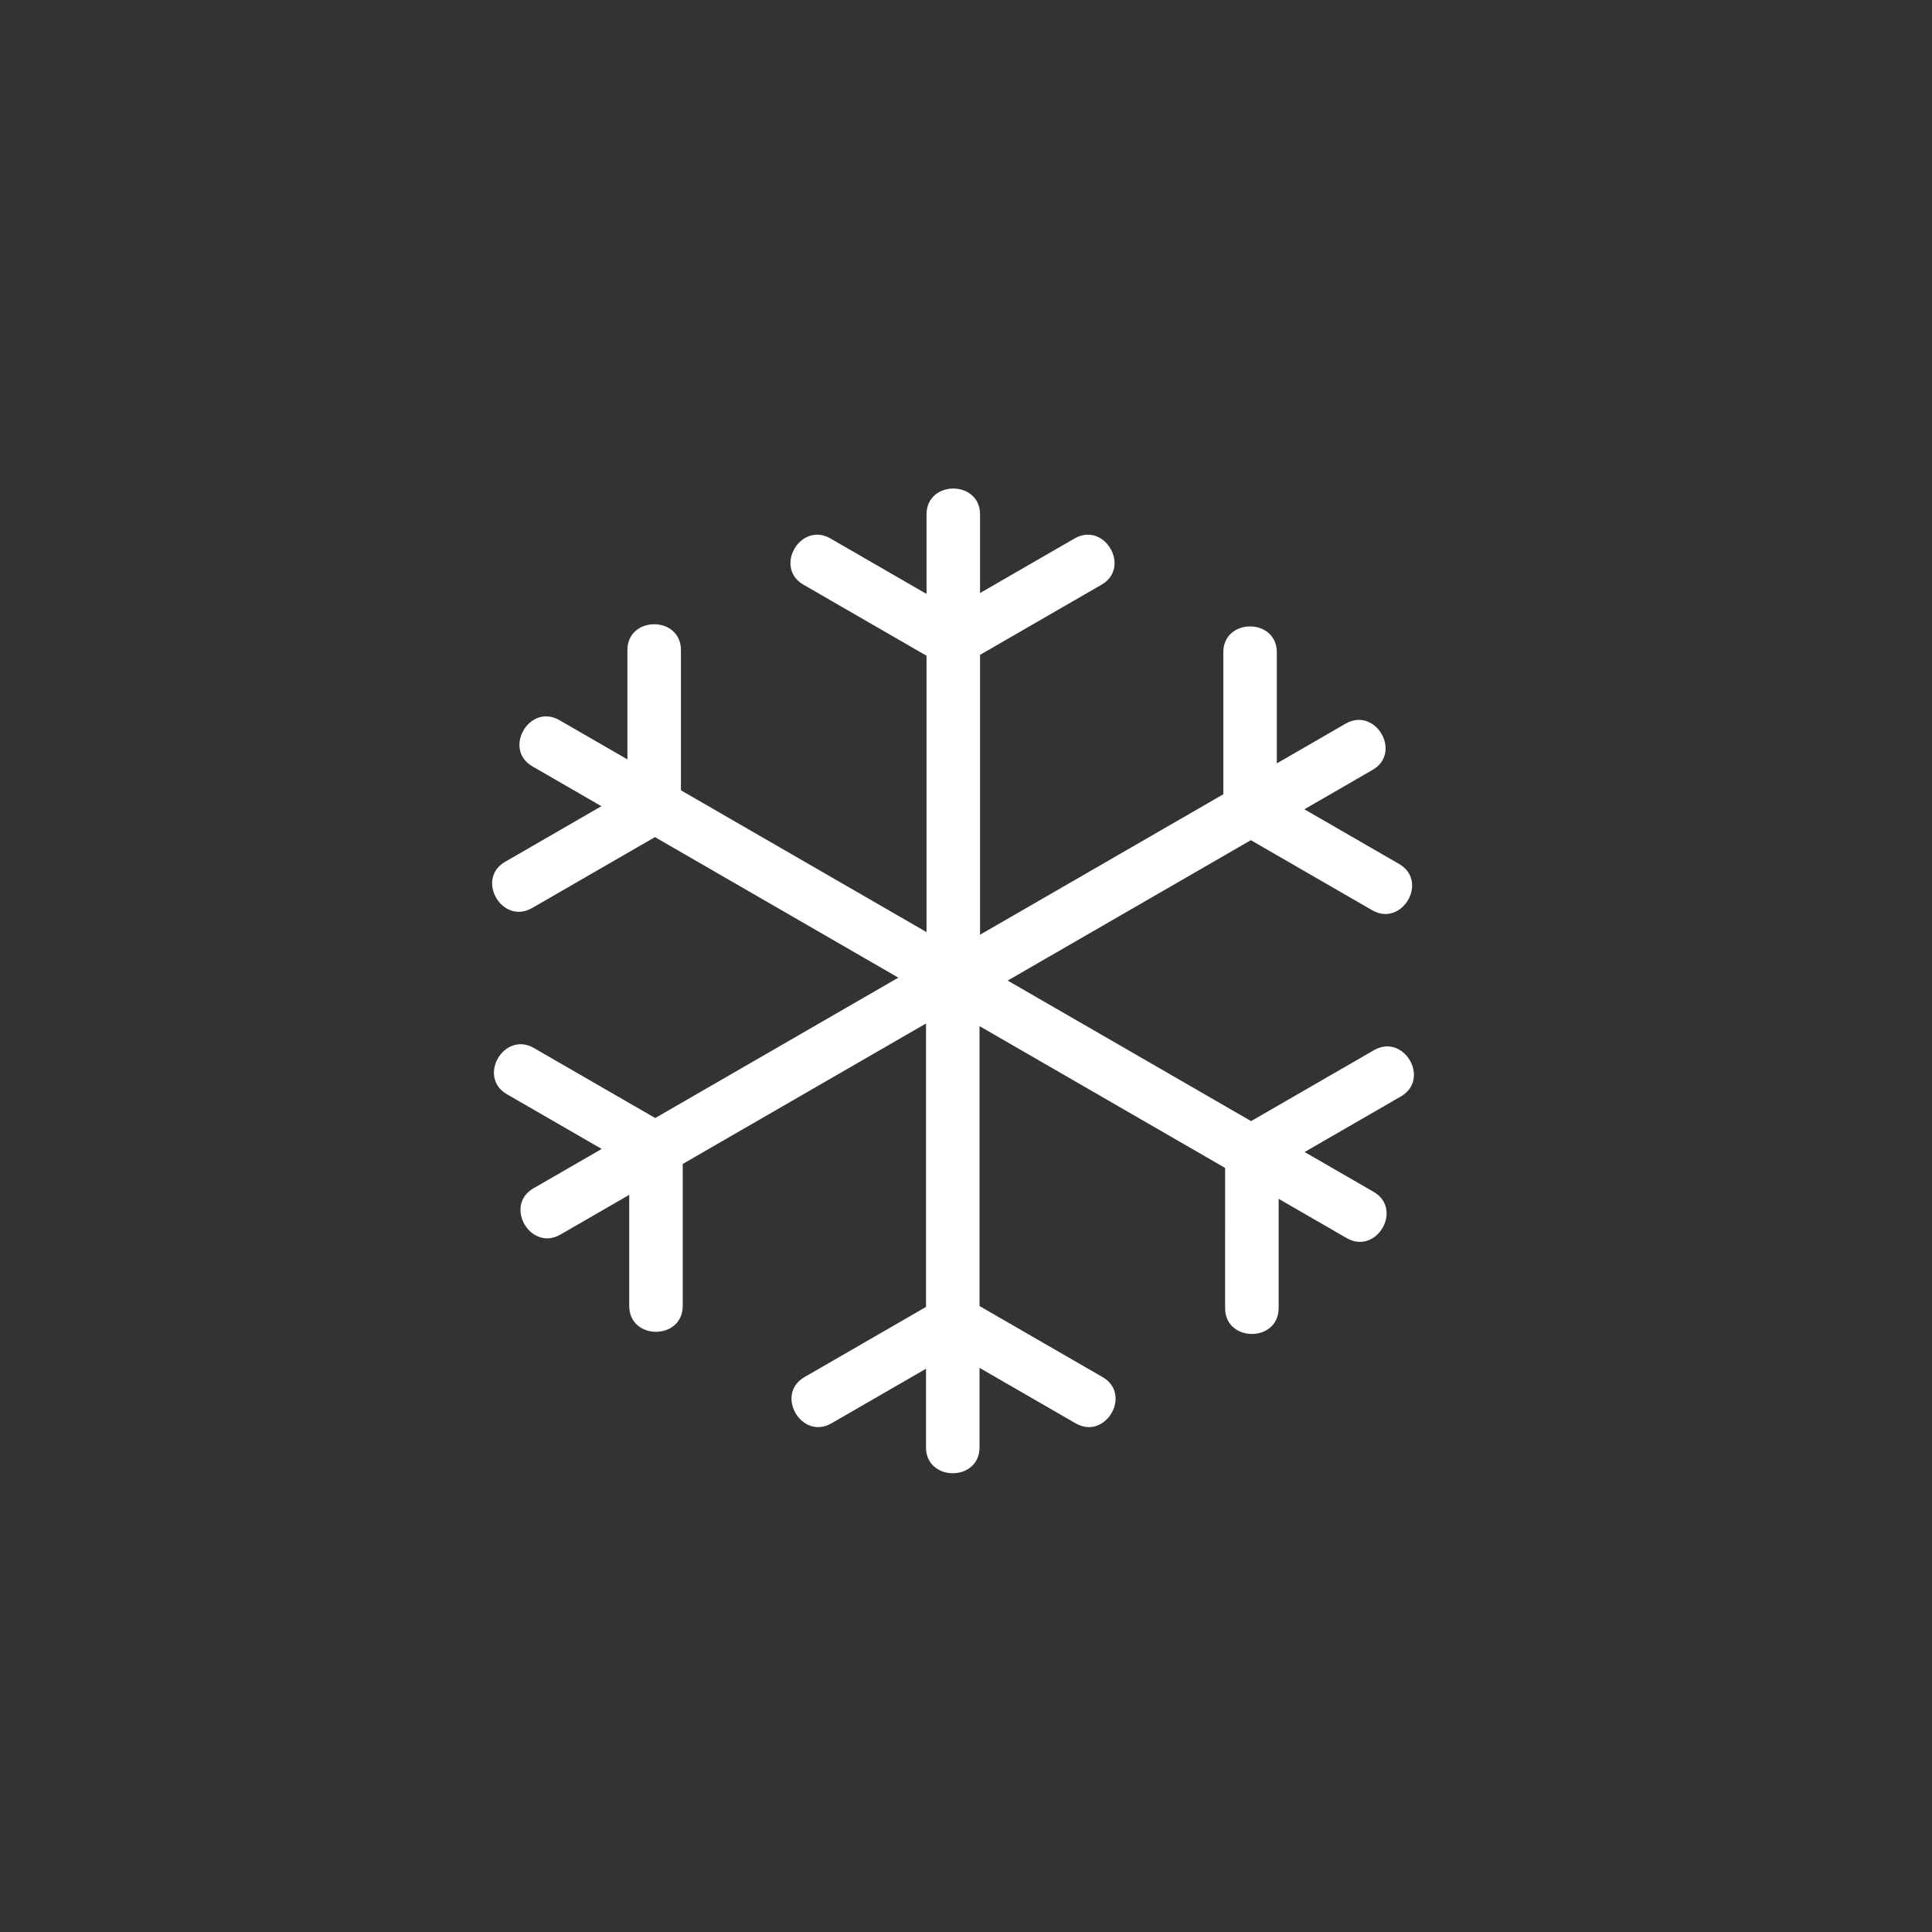 <?xml version="1.0" encoding="iso-8859-1"?>
<!-- Generator: Adobe Illustrator 16.0.0, SVG Export Plug-In . SVG Version: 6.00 Build 0)  -->
<!DOCTYPE svg PUBLIC "-//W3C//DTD SVG 1.1 Tiny//EN" "http://www.w3.org/Graphics/SVG/1.1/DTD/svg11-tiny.dtd">
<svg version="1.1" baseProfile="tiny" id="weather_x5F_frost"
	 xmlns="http://www.w3.org/2000/svg" xmlns:xlink="http://www.w3.org/1999/xlink" x="0px" y="0px" width="361px" height="361px"
	 viewBox="0 0 361 361" xml:space="preserve">
<rect x="0" y="0" width="361" height="361" fill="#333333" stroke="none"/>
<g>
	<g>
		<path fill="#FFFFFF" d="M173.124,96.122c0,29.179,0,58.358,0,87.538c0,6.449,10,6.449,10,0c0-29.179,0-58.358,0-87.538
			C183.124,89.673,173.124,89.673,173.124,96.122L173.124,96.122z"/>
	</g>
	<g>
		<path fill="#FFFFFF" d="M150.127,109.251c8.507,4.912,17.014,9.823,25.521,14.734c5.595,3.23,10.628-5.413,5.047-8.635
			c-8.507-4.912-17.014-9.823-25.521-14.734C149.58,97.386,144.546,106.029,150.127,109.251L150.127,109.251z"/>
	</g>
	<g>
		<path fill="#FFFFFF" d="M200.783,100.616c-8.507,4.912-17.014,9.823-25.521,14.734c-5.582,3.222-0.548,11.865,5.047,8.635
			c8.507-4.912,17.014-9.823,25.521-14.734C211.411,106.029,206.377,97.386,200.783,100.616L200.783,100.616z"/>
	</g>
</g>
<g>
	<g>
		<path fill="#FFFFFF" d="M99.487,143.2c25.27,14.59,50.54,29.18,75.81,43.77c5.595,3.23,10.628-5.412,5.047-8.635
			c-25.27-14.59-50.54-29.18-75.81-43.77C98.939,131.334,93.906,139.977,99.487,143.2L99.487,143.2z"/>
	</g>
	<g>
		<path fill="#FFFFFF" d="M99.429,169.666c8.507-4.911,17.014-9.823,25.521-14.734c5.582-3.222,0.548-11.865-5.047-8.635
			c-8.507,4.911-17.014,9.823-25.521,14.734C88.801,164.253,93.834,172.896,99.429,169.666L99.429,169.666z"/>
	</g>
	<g>
		<path fill="#FFFFFF" d="M117.234,121.479c0,9.823,0,19.646,0,29.468c0,6.449,10,6.449,10,0c0-9.823,0-19.646,0-29.468
			C127.234,115.031,117.234,115.031,117.234,121.479L117.234,121.479z"/>
	</g>
</g>
<g>
	<g>
		<path fill="#FFFFFF" d="M104.727,230.677c25.271-14.59,50.541-29.18,75.811-43.77c5.582-3.222,0.548-11.865-5.047-8.635
			c-25.271,14.59-50.541,29.18-75.811,43.77C94.098,225.265,99.132,233.908,104.727,230.677L104.727,230.677z"/>
	</g>
	<g>
		<path fill="#FFFFFF" d="M127.571,244.013c0-9.823,0-19.646,0-29.468c0-6.449-10-6.449-10,0c0,9.823,0,19.646,0,29.468
			C117.571,250.461,127.571,250.461,127.571,244.013L127.571,244.013z"/>
	</g>
	<g>
		<path fill="#FFFFFF" d="M94.72,204.462c8.507,4.912,17.014,9.823,25.521,14.734c5.595,3.23,10.628-5.412,5.047-8.635
			c-8.507-4.912-17.014-9.823-25.521-14.734C94.172,192.597,89.138,201.239,94.72,204.462L94.72,204.462z"/>
	</g>
</g>
<g>
	<g>
		<path fill="#FFFFFF" d="M183.027,270.444c0-29.18,0-58.359,0-87.539c0-6.449-10-6.449-10,0c0,29.18,0,58.359,0,87.539
			C173.027,276.893,183.027,276.893,183.027,270.444L183.027,270.444z"/>
	</g>
	<g>
		<path fill="#FFFFFF" d="M206.022,257.314c-8.506-4.912-17.013-9.823-25.52-14.734c-5.595-3.23-10.628,5.412-5.047,8.635
			c8.506,4.912,17.013,9.823,25.52,14.734C206.57,269.18,211.604,260.537,206.022,257.314L206.022,257.314z"/>
	</g>
	<g>
		<path fill="#FFFFFF" d="M155.368,265.949c8.507-4.911,17.014-9.823,25.52-14.734c5.582-3.222,0.548-11.865-5.047-8.635
			c-8.507,4.911-17.014,9.823-25.52,14.734C144.739,260.537,149.773,269.18,155.368,265.949L155.368,265.949z"/>
	</g>
</g>
<g>
	<g>
		<path fill="#FFFFFF" d="M256.663,222.7c-25.27-14.59-50.54-29.18-75.811-43.77c-5.595-3.23-10.628,5.413-5.047,8.635
			c25.27,14.59,50.54,29.18,75.811,43.77C257.211,234.565,262.245,225.922,256.663,222.7L256.663,222.7z"/>
	</g>
	<g>
		<path fill="#FFFFFF" d="M256.721,196.233c-8.507,4.912-17.014,9.823-25.52,14.734c-5.582,3.223-0.548,11.865,5.047,8.635
			c8.507-4.912,17.014-9.823,25.52-14.734C267.349,201.646,262.315,193.003,256.721,196.233L256.721,196.233z"/>
	</g>
	<g>
		<path fill="#FFFFFF" d="M238.917,244.419c0-9.823,0-19.645,0.001-29.468c0-6.449-10-6.449-10,0c0,9.823,0,19.645-0.001,29.468
			C228.917,250.868,238.917,250.868,238.917,244.419L238.917,244.419z"/>
	</g>
</g>
<g>
	<g>
		<path fill="#FFFFFF" d="M251.424,135.222c-25.271,14.59-50.541,29.18-75.811,43.77c-5.582,3.222-0.548,11.865,5.047,8.635
			c25.271-14.59,50.541-29.18,75.811-43.77C262.052,140.635,257.019,131.992,251.424,135.222L251.424,135.222z"/>
	</g>
	<g>
		<path fill="#FFFFFF" d="M228.579,121.885c0,9.823,0,19.646,0,29.469c0,6.449,10,6.449,10,0c0-9.823,0-19.646,0-29.469
			C238.579,115.437,228.579,115.437,228.579,121.885L228.579,121.885z"/>
	</g>
	<g>
		<path fill="#FFFFFF" d="M261.43,161.437c-8.506-4.912-17.013-9.823-25.52-14.735c-5.595-3.23-10.628,5.412-5.047,8.635
			c8.506,4.912,17.013,9.823,25.52,14.735C261.978,173.302,267.012,164.66,261.43,161.437L261.43,161.437z"/>
	</g>
</g>
</svg>
